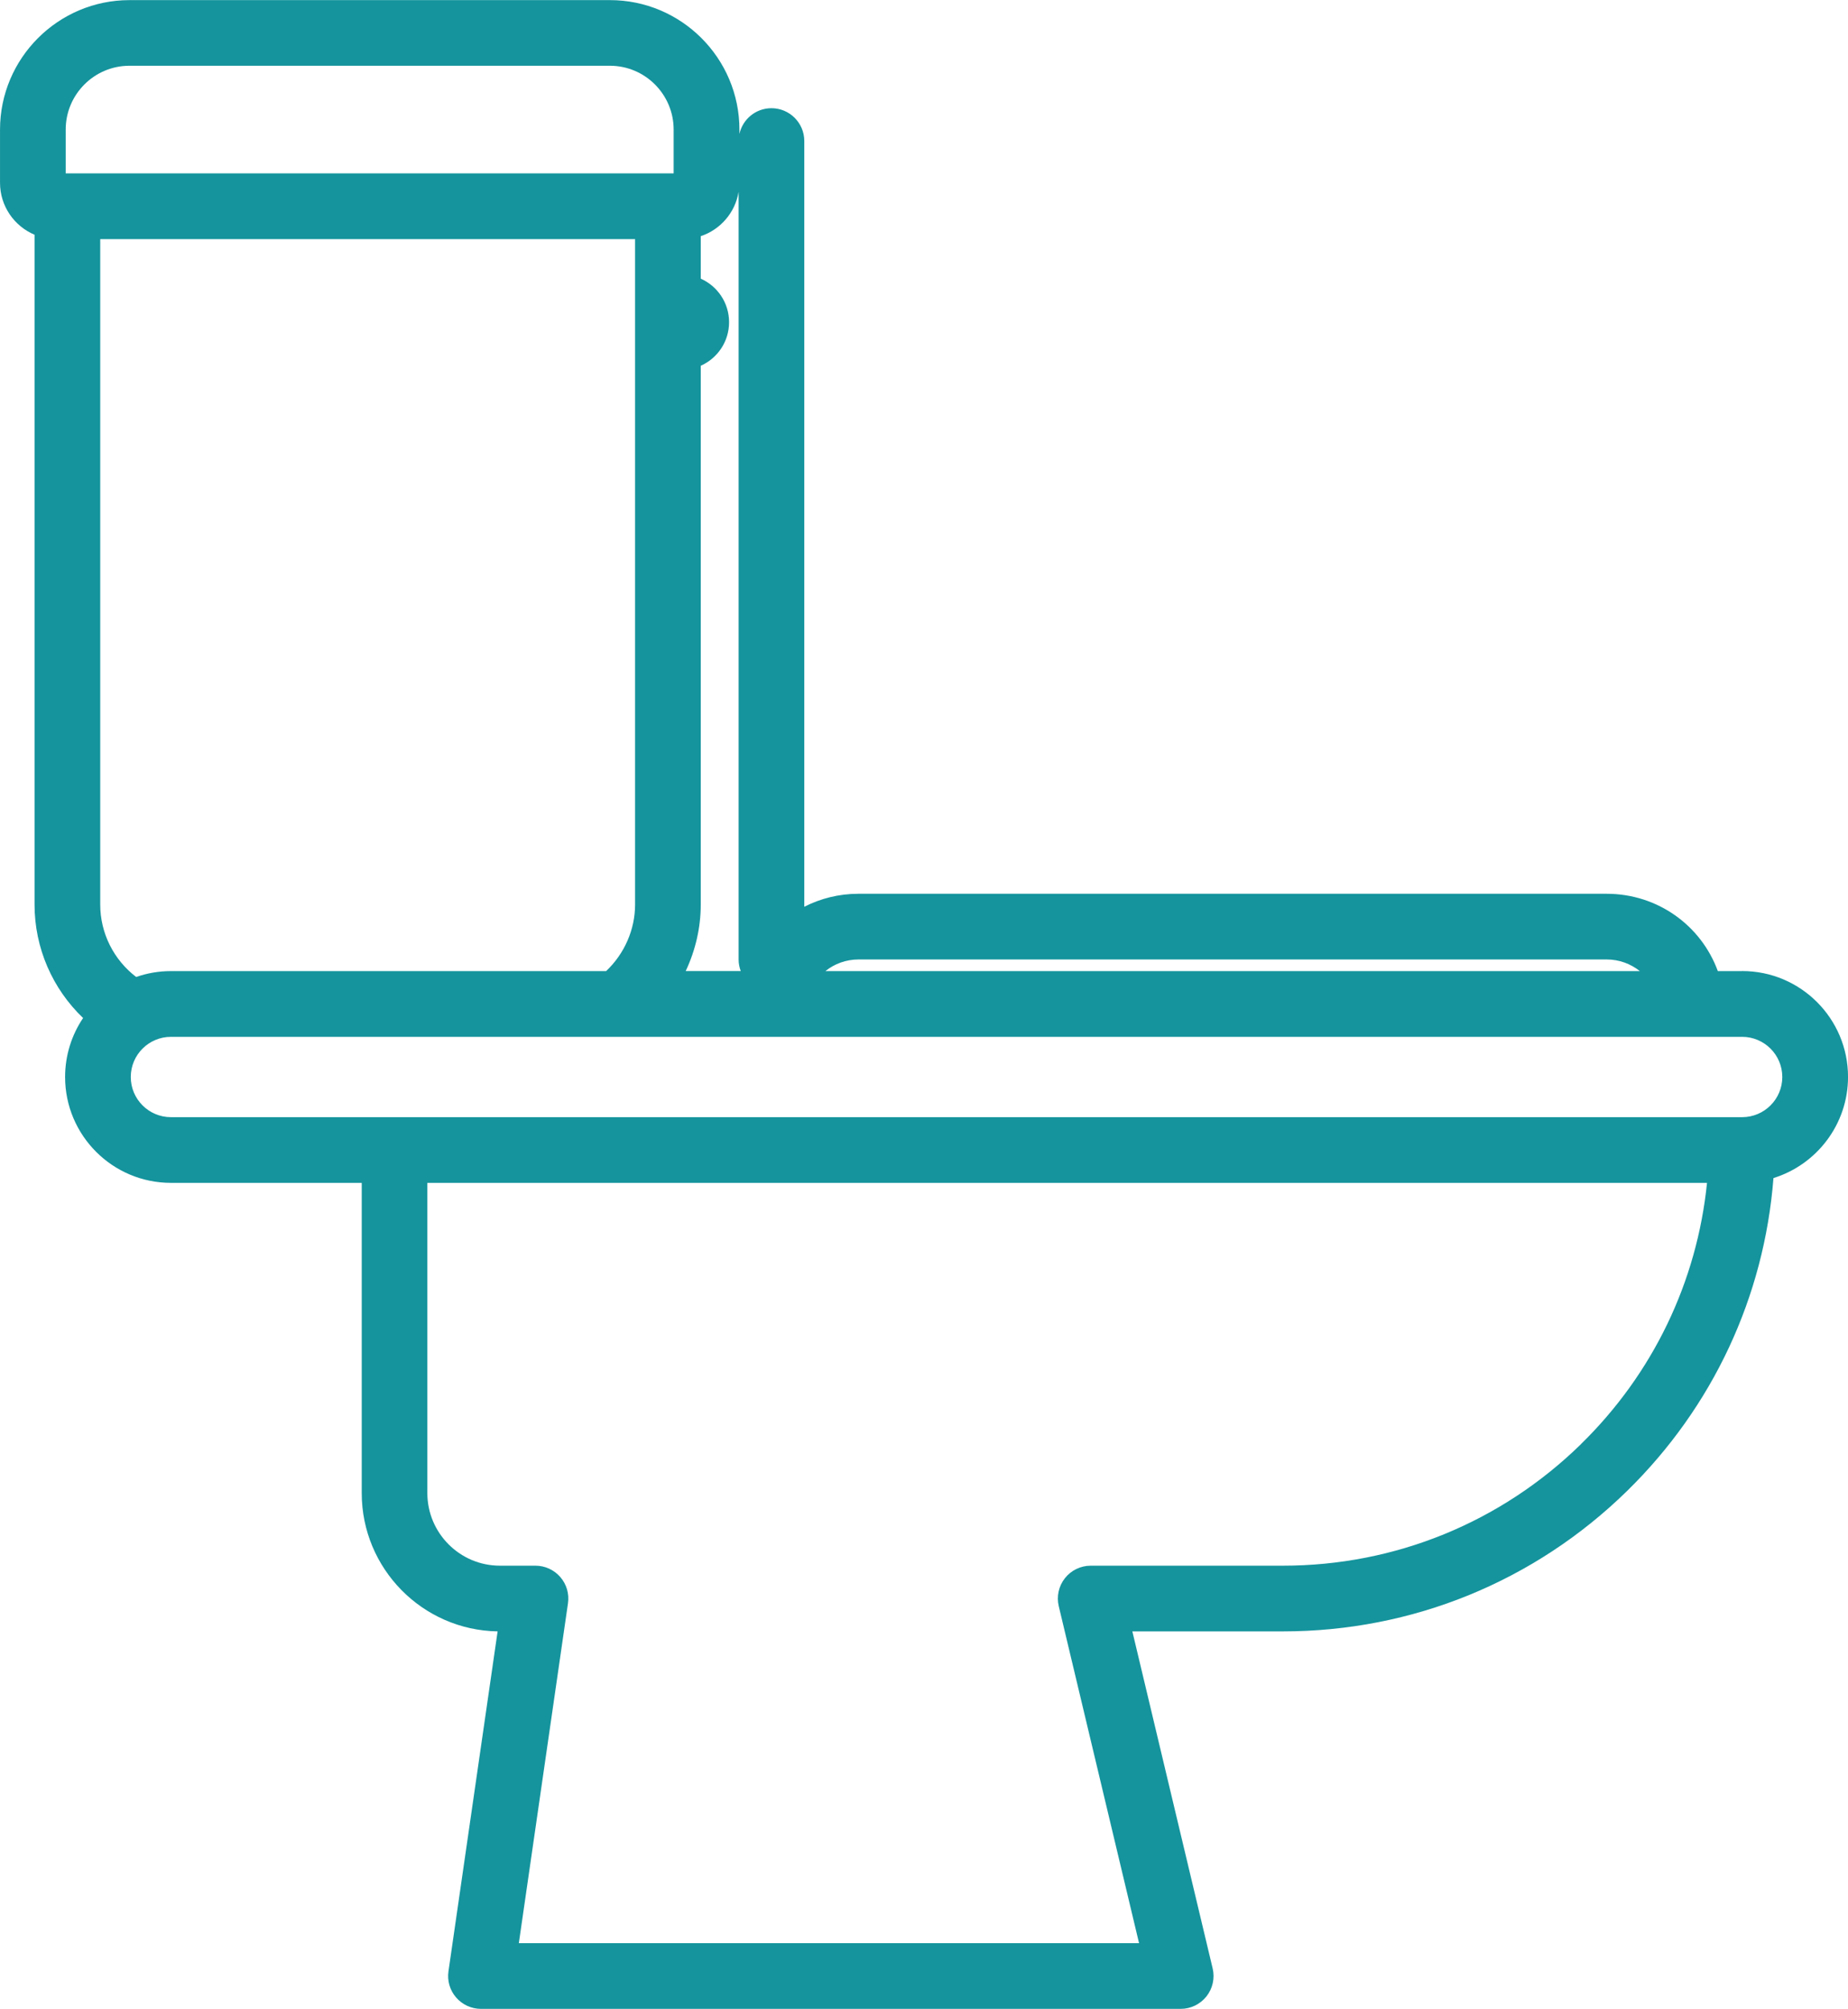 <?xml version="1.0" encoding="UTF-8"?>
<!DOCTYPE svg PUBLIC "-//W3C//DTD SVG 1.1//EN" "http://www.w3.org/Graphics/SVG/1.1/DTD/svg11.dtd">
<!-- Creator: CorelDRAW 2017 -->
<svg xmlns="http://www.w3.org/2000/svg" xml:space="preserve" width="76.2mm" height="82.811mm" version="1.1" style="shape-rendering:geometricPrecision; text-rendering:geometricPrecision; image-rendering:optimizeQuality; fill-rule:evenodd; clip-rule:evenodd"
viewBox="0 0 338.77 368.17"
 xmlns:xlink="http://www.w3.org/1999/xlink">
 <defs>
  <style type="text/css">
   <![CDATA[
    .fil0 {fill:#15949D}
   ]]>
  </style>
 </defs>
 <g id="Capa_x0020_1">
  <path class="fil0" d="M319.37 177.97l-4.46 0c-3.06,-8.37 -11.04,-14.17 -20.38,-14.17l-137.17 0c-3.57,0 -6.94,0.86 -9.92,2.38l0 -140.33c0,-3.33 -2.7,-6.02 -6.02,-6.02 -2.87,0 -5.27,2.01 -5.87,4.71l0 -0.78c-0,-13.09 -10.65,-23.74 -23.74,-23.74l-88.07 0c-13.09,0 -23.74,10.65 -23.74,23.74l0 9.74c0,4.28 2.61,7.95 6.33,9.52l0 122.76c0,7.97 3.29,15.43 8.9,20.79 -2.08,3.09 -3.3,6.81 -3.3,10.81 0,10.7 8.7,19.4 19.4,19.4l34.98 0 0 56.86c0,13.83 11.13,25.11 24.91,25.34l-9.01 62.3c-0.25,1.73 0.26,3.48 1.41,4.8 1.14,1.32 2.81,2.08 4.55,2.08l128.27 0c1.84,0 3.58,-0.84 4.73,-2.29 1.14,-1.45 1.56,-3.34 1.13,-5.13l-14.72 -61.76 27.6 0c23.73,0 46.13,-9.14 63.09,-25.73 15.72,-15.39 25.14,-35.59 26.84,-57.35 7.91,-2.45 13.67,-9.84 13.67,-18.54 -0,-10.7 -8.7,-19.4 -19.4,-19.4zm-162 -2.13l137.17 0c2.3,0 4.4,0.8 6.07,2.13l-149.3 0c1.66,-1.33 3.77,-2.13 6.06,-2.13zm-28.91 -10.07l0 -98.74c3.06,-1.36 5.19,-4.42 5.19,-7.98 0,-3.56 -2.13,-6.62 -5.19,-7.98l0 -7.79c3.6,-1.19 6.31,-4.31 6.94,-8.12l0 140.68c0,0.75 0.14,1.46 0.39,2.12l-10.09 -0c1.78,-3.78 2.76,-7.94 2.76,-12.2zm-116.42 -134l0 -8.02c0,-6.45 5.24,-11.7 11.69,-11.7l88.07 0c6.45,0 11.69,5.25 11.69,11.7l0 8.02 -111.46 -0zm6.33 134l0 -121.95 98.05 0 0 121.95c0,4.61 -1.96,9.04 -5.31,12.2l-79.78 0c-2.23,0 -4.37,0.38 -6.37,1.08 -4.12,-3.15 -6.59,-8.03 -6.59,-13.28zm271.47 98.88c-14.69,14.37 -34.1,22.29 -54.66,22.29l-35.23 0c-1.84,0 -3.58,0.84 -4.73,2.29 -1.14,1.45 -1.56,3.34 -1.13,5.13l14.72 61.76 -113.7 -0 9.01 -62.3c0.25,-1.73 -0.26,-3.48 -1.41,-4.8 -1.14,-1.32 -2.81,-2.08 -4.55,-2.08l-6.52 0c-7.33,0 -13.3,-5.97 -13.3,-13.3l0 -56.86 234.59 0c-1.84,18.15 -9.91,34.97 -23.1,47.87zm29.53 -59.91l-288.04 0c-4.06,0 -7.36,-3.3 -7.36,-7.36 0,-4.06 3.3,-7.36 7.36,-7.36l278.81 0c0,0 0.01,0 0.01,0 0,0 0.01,-0 0.01,-0l9.21 0c4.06,0 7.36,3.3 7.36,7.36 0,4.06 -3.3,7.36 -7.36,7.36z"/>
 </g>
</svg>
